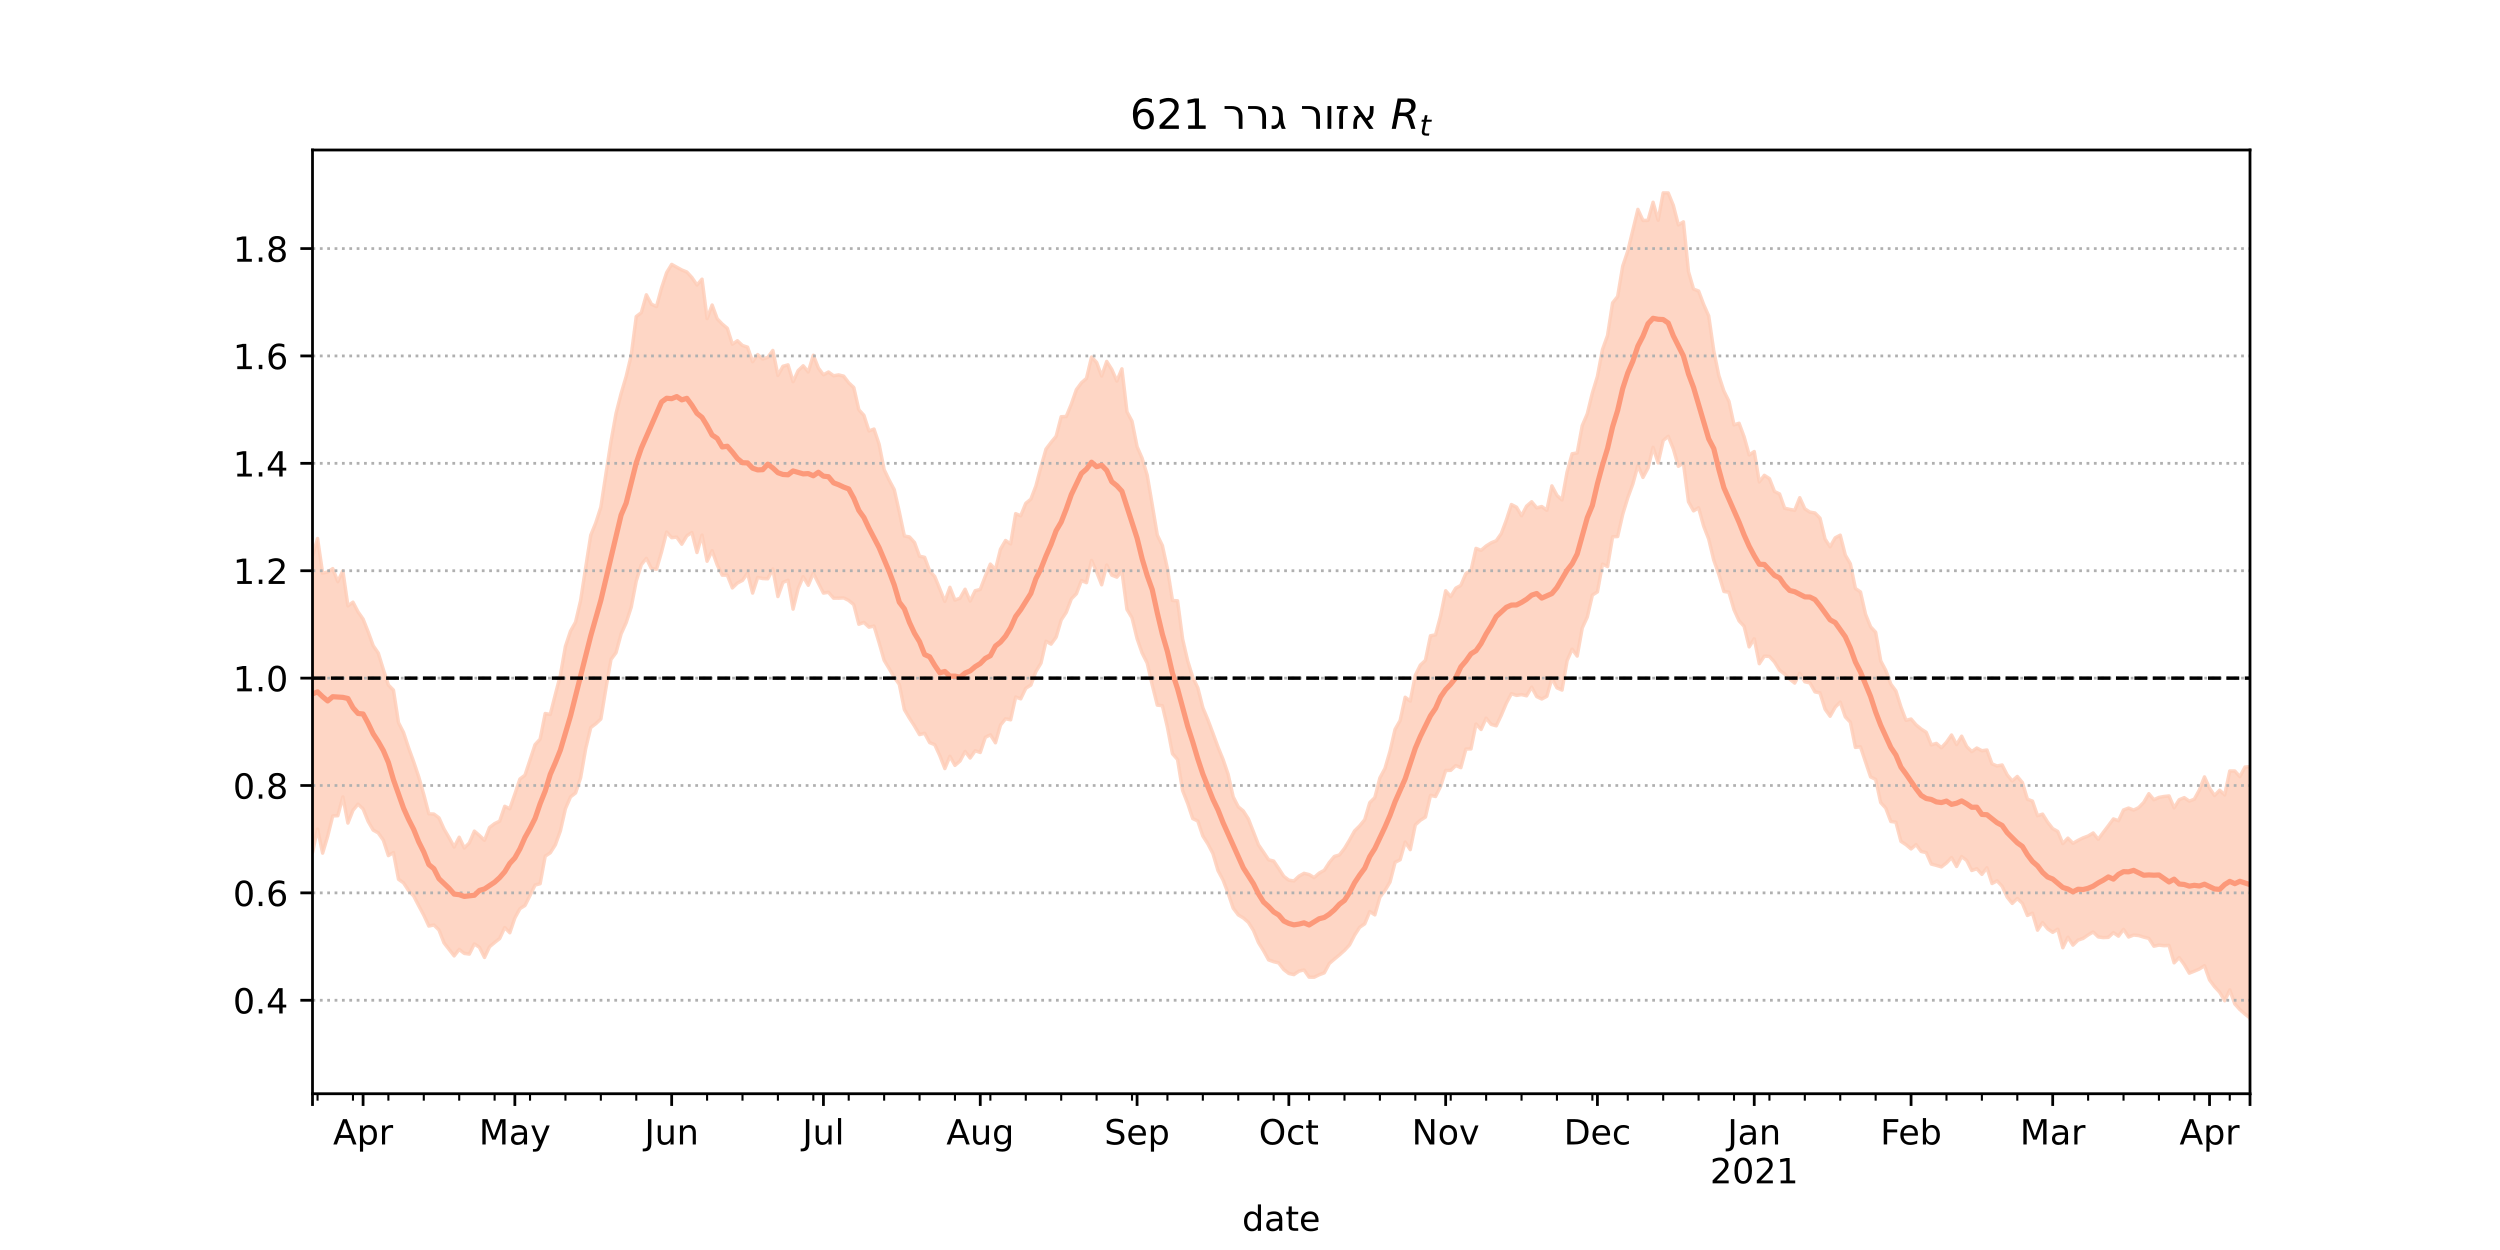 <?xml version="1.0" encoding="utf-8" standalone="no"?>
<!DOCTYPE svg PUBLIC "-//W3C//DTD SVG 1.1//EN"
  "http://www.w3.org/Graphics/SVG/1.1/DTD/svg11.dtd">
<!-- Created with matplotlib (https://matplotlib.org/) -->
<svg height="360pt" version="1.1" viewBox="0 0 720 360" width="720pt" xmlns="http://www.w3.org/2000/svg" xmlns:xlink="http://www.w3.org/1999/xlink">
 <defs>
  <style type="text/css">*{stroke-linecap:butt;stroke-linejoin:round;}</style>
 </defs>
 <g id="figure_1">
  <g id="patch_1">
   <path d="M 0 360 
L 720 360 
L 720 0 
L 0 0 
z
" style="fill:#ffffff;"/>
  </g>
  <g id="axes_1">
   <g id="patch_2">
    <path d="M 90 315 
L 648 315 
L 648 43.2 
L 90 43.2 
z
" style="fill:#ffffff;"/>
   </g>
   <g id="PolyCollection_1">
    <defs>
     <path d="M 90 -114.46 
L 90 -199.76 
L 91.457 -204.906 
L 92.914 -194.924 
L 94.371 -195.26 
L 95.828 -196.238 
L 97.285 -192.495 
L 98.742 -195.588 
L 100.198 -185.527 
L 101.655 -186.569 
L 103.112 -183.778 
L 104.569 -181.709 
L 106.026 -178.031 
L 107.483 -174.03 
L 108.94 -171.915 
L 110.397 -167.201 
L 111.854 -162.714 
L 113.311 -161.244 
L 114.768 -151.866 
L 116.225 -149.025 
L 117.681 -144.6 
L 119.138 -140.606 
L 120.595 -136.26 
L 122.052 -131.163 
L 123.509 -125.613 
L 124.966 -125.55 
L 126.423 -124.466 
L 127.88 -121.234 
L 129.337 -118.756 
L 130.794 -116.068 
L 132.251 -118.871 
L 133.708 -115.796 
L 135.164 -117.225 
L 136.621 -120.63 
L 138.078 -119.372 
L 139.535 -117.99 
L 140.992 -121.684 
L 142.449 -122.799 
L 143.906 -123.5 
L 145.363 -127.784 
L 146.82 -127.088 
L 148.277 -131.287 
L 149.734 -135.636 
L 151.191 -136.736 
L 152.648 -141.134 
L 154.104 -145.557 
L 155.561 -147.126 
L 157.018 -154.503 
L 158.475 -154.244 
L 159.932 -159.963 
L 161.389 -165.52 
L 162.846 -173.858 
L 164.303 -178.223 
L 165.76 -180.822 
L 167.217 -187.027 
L 168.674 -196.514 
L 170.131 -205.837 
L 171.587 -209.423 
L 173.044 -213.939 
L 174.501 -223.486 
L 175.958 -232.806 
L 177.415 -240.911 
L 178.872 -246.613 
L 180.329 -251.566 
L 181.786 -257.638 
L 183.243 -268.832 
L 184.7 -269.951 
L 186.157 -275.089 
L 187.614 -272.381 
L 189.07 -271.708 
L 190.527 -277.064 
L 191.984 -281.464 
L 193.441 -283.852 
L 194.898 -283.044 
L 196.355 -282.248 
L 197.812 -281.657 
L 199.269 -280.068 
L 200.726 -277.923 
L 202.183 -279.594 
L 203.64 -268.245 
L 205.097 -272.15 
L 206.554 -268.191 
L 208.01 -266.668 
L 209.467 -265.449 
L 210.924 -260.87 
L 212.381 -261.86 
L 213.838 -260.479 
L 215.295 -260.02 
L 216.752 -255.84 
L 218.209 -257.879 
L 219.666 -256.612 
L 221.123 -257.082 
L 222.58 -259.068 
L 224.037 -251.885 
L 225.493 -254.509 
L 226.95 -254.917 
L 228.407 -250.068 
L 229.864 -253.255 
L 231.321 -254.649 
L 232.778 -252.875 
L 234.235 -257.688 
L 235.692 -254.006 
L 237.149 -252.056 
L 238.606 -252.861 
L 240.063 -251.781 
L 241.52 -252.026 
L 242.977 -251.67 
L 244.433 -249.753 
L 245.89 -248.387 
L 247.347 -241.988 
L 248.804 -240.393 
L 250.261 -235.886 
L 251.718 -236.429 
L 253.175 -232.066 
L 254.632 -224.739 
L 256.089 -221.699 
L 257.546 -218.969 
L 259.003 -212.547 
L 260.46 -205.623 
L 261.916 -205.368 
L 263.373 -203.759 
L 264.83 -199.802 
L 266.287 -199.493 
L 267.744 -195.552 
L 269.201 -193.967 
L 270.658 -190.391 
L 272.115 -186.793 
L 273.572 -190.852 
L 275.029 -187.166 
L 276.486 -187.718 
L 277.943 -190.291 
L 279.399 -186.9 
L 280.856 -189.873 
L 282.313 -190.233 
L 283.77 -194.043 
L 285.227 -197.534 
L 286.684 -195.956 
L 288.141 -201.839 
L 289.598 -204.336 
L 291.055 -203.344 
L 292.512 -212.064 
L 293.969 -211.455 
L 295.426 -215.043 
L 296.883 -216.222 
L 298.339 -220.035 
L 299.796 -225.526 
L 301.253 -230.67 
L 302.71 -232.593 
L 304.167 -234.36 
L 305.624 -239.979 
L 307.081 -240.05 
L 308.538 -243.594 
L 309.995 -247.774 
L 311.452 -249.747 
L 312.909 -251.028 
L 314.366 -257.17 
L 315.822 -255.628 
L 317.279 -251.701 
L 318.736 -255.912 
L 320.193 -253.61 
L 321.65 -250.254 
L 323.107 -253.777 
L 324.564 -241.406 
L 326.021 -238.683 
L 327.478 -231.353 
L 328.935 -228.006 
L 330.392 -223.149 
L 331.849 -214.599 
L 333.305 -205.872 
L 334.762 -202.875 
L 336.219 -196.198 
L 337.676 -187.07 
L 339.133 -186.959 
L 340.59 -175.97 
L 342.047 -169.68 
L 343.504 -164.949 
L 344.961 -161.927 
L 346.418 -156.178 
L 347.875 -152.692 
L 349.332 -148.815 
L 350.789 -144.835 
L 352.245 -141.266 
L 353.702 -136.984 
L 355.159 -130.5 
L 356.616 -127.645 
L 358.073 -126.433 
L 359.53 -124.149 
L 360.987 -120.417 
L 362.444 -116.682 
L 363.901 -114.552 
L 365.358 -112.383 
L 366.815 -112.01 
L 368.272 -109.865 
L 369.728 -107.618 
L 371.185 -106.505 
L 372.642 -106.291 
L 374.099 -107.665 
L 375.556 -108.478 
L 377.013 -108.127 
L 378.47 -107.256 
L 379.927 -108.545 
L 381.384 -109.348 
L 382.841 -111.586 
L 384.298 -113.346 
L 385.755 -113.764 
L 387.211 -115.657 
L 388.668 -118.066 
L 390.125 -120.7 
L 391.582 -122.147 
L 393.039 -123.93 
L 394.496 -128.845 
L 395.953 -130.29 
L 397.41 -135.967 
L 398.867 -138.668 
L 400.324 -143.653 
L 401.781 -149.955 
L 403.238 -152.486 
L 404.695 -159.187 
L 406.151 -158.08 
L 407.608 -165.52 
L 409.065 -168.449 
L 410.522 -169.817 
L 411.979 -176.899 
L 413.436 -177.162 
L 414.893 -182.646 
L 416.35 -189.858 
L 417.807 -188.182 
L 419.264 -190.611 
L 420.721 -191.4 
L 422.178 -194.835 
L 423.634 -195.622 
L 425.091 -202.061 
L 426.548 -201.496 
L 428.005 -202.754 
L 429.462 -203.669 
L 430.919 -204.265 
L 432.376 -206.329 
L 433.833 -210.218 
L 435.29 -214.692 
L 436.747 -213.929 
L 438.204 -211.47 
L 439.661 -214.241 
L 441.117 -215.489 
L 442.574 -213.731 
L 444.031 -214.118 
L 445.488 -213.038 
L 446.945 -220.064 
L 448.402 -217.33 
L 449.859 -216.01 
L 451.316 -224.044 
L 452.773 -229.319 
L 454.23 -229.539 
L 455.687 -237.428 
L 457.144 -240.821 
L 458.601 -246.811 
L 460.057 -251.598 
L 461.514 -259.329 
L 462.971 -263.368 
L 464.428 -272.776 
L 465.885 -274.617 
L 467.342 -283.345 
L 468.799 -287.688 
L 470.256 -293.699 
L 471.713 -299.695 
L 473.17 -296.511 
L 474.627 -296.542 
L 476.084 -301.746 
L 477.54 -296.571 
L 478.997 -304.445 
L 480.454 -304.42 
L 481.911 -300.864 
L 483.368 -295.239 
L 484.825 -296.103 
L 486.282 -281.761 
L 487.739 -276.739 
L 489.196 -276.181 
L 490.653 -272.308 
L 492.11 -268.998 
L 493.567 -258.946 
L 495.023 -251.831 
L 496.48 -247.364 
L 497.937 -244.406 
L 499.394 -237.64 
L 500.851 -238.102 
L 502.308 -234.191 
L 503.765 -228.984 
L 505.222 -229.949 
L 506.679 -221.21 
L 508.136 -223.105 
L 509.593 -222.156 
L 511.05 -218.443 
L 512.507 -217.755 
L 513.963 -213.632 
L 515.42 -213.307 
L 516.877 -213.025 
L 518.334 -216.66 
L 519.791 -213.445 
L 521.248 -212.51 
L 522.705 -212.269 
L 524.162 -210.765 
L 525.619 -204.737 
L 527.076 -202.525 
L 528.533 -205.104 
L 529.99 -205.869 
L 531.446 -200.133 
L 532.903 -197.632 
L 534.36 -190.516 
L 535.817 -189.517 
L 537.274 -183.1 
L 538.731 -179.474 
L 540.188 -177.914 
L 541.645 -169.679 
L 543.102 -166.913 
L 544.559 -162.965 
L 546.016 -160.988 
L 547.473 -156.382 
L 548.93 -152.534 
L 550.386 -152.914 
L 551.843 -151.229 
L 553.3 -150.03 
L 554.757 -149.084 
L 556.214 -145.476 
L 557.671 -145.897 
L 559.128 -144.646 
L 560.585 -146.23 
L 562.042 -148.318 
L 563.499 -145.553 
L 564.956 -147.971 
L 566.413 -144.996 
L 567.869 -143.553 
L 569.326 -144.563 
L 570.783 -143.788 
L 572.24 -143.997 
L 573.697 -140.004 
L 575.154 -139.404 
L 576.611 -139.685 
L 578.068 -136.826 
L 579.525 -135.083 
L 580.982 -136.384 
L 582.439 -134.629 
L 583.896 -129.819 
L 585.352 -129.281 
L 586.809 -125.074 
L 588.266 -125.535 
L 589.723 -123.202 
L 591.18 -121.354 
L 592.637 -120.539 
L 594.094 -117.04 
L 595.551 -118.613 
L 597.008 -117.124 
L 598.465 -117.959 
L 599.922 -118.683 
L 601.379 -119.224 
L 602.836 -120.098 
L 604.292 -118.28 
L 605.749 -120.274 
L 607.206 -122.186 
L 608.663 -124.147 
L 610.12 -123.635 
L 611.577 -126.723 
L 613.034 -127.276 
L 614.491 -126.687 
L 615.948 -127.401 
L 617.405 -128.906 
L 618.862 -131.41 
L 620.319 -129.681 
L 621.775 -130.344 
L 623.232 -130.614 
L 624.689 -130.766 
L 626.146 -127.353 
L 627.603 -129.669 
L 629.06 -130.272 
L 630.517 -129.268 
L 631.974 -129.843 
L 633.431 -132.521 
L 634.888 -136.246 
L 636.345 -132.989 
L 637.802 -130.895 
L 639.258 -132.423 
L 640.715 -131.061 
L 642.172 -137.949 
L 643.629 -137.943 
L 645.086 -136.322 
L 646.543 -139.084 
L 648 -139.195 
L 649.457 -135.476 
L 650.914 -141.794 
L 652.371 -139.287 
L 653.828 -141.261 
L 655.285 -142.348 
L 656.742 -140.764 
L 658.198 -141.155 
L 658.198 -57.355 
L 658.198 -57.355 
L 656.742 -59.487 
L 655.285 -63.385 
L 653.828 -60.807 
L 652.371 -61.873 
L 650.914 -65.108 
L 649.457 -61.365 
L 648 -66.814 
L 646.543 -67.961 
L 645.086 -69.238 
L 643.629 -70.861 
L 642.172 -74.895 
L 640.715 -71.785 
L 639.258 -74.258 
L 637.802 -75.817 
L 636.345 -77.791 
L 634.888 -81.877 
L 633.431 -80.937 
L 631.974 -80.305 
L 630.517 -79.73 
L 629.06 -82.204 
L 627.603 -84.219 
L 626.146 -82.709 
L 624.689 -87.707 
L 623.232 -87.643 
L 621.775 -87.807 
L 620.319 -87.501 
L 618.862 -89.753 
L 617.405 -90.108 
L 615.948 -90.561 
L 614.491 -90.708 
L 613.034 -90.142 
L 611.577 -92.348 
L 610.12 -90.381 
L 608.663 -91.396 
L 607.206 -90.043 
L 605.749 -89.971 
L 604.292 -90.171 
L 602.836 -91.594 
L 601.379 -90.74 
L 599.922 -89.737 
L 598.465 -89.24 
L 597.008 -87.806 
L 595.551 -90.069 
L 594.094 -87.042 
L 592.637 -92.392 
L 591.18 -91.487 
L 589.723 -92.495 
L 588.266 -94.309 
L 586.809 -92.111 
L 585.352 -97.008 
L 583.896 -96.344 
L 582.439 -99.852 
L 580.982 -101.238 
L 579.525 -99.816 
L 578.068 -101.635 
L 576.611 -104.753 
L 575.154 -106.31 
L 573.697 -105.553 
L 572.24 -110.084 
L 570.783 -108.188 
L 569.326 -109.806 
L 567.869 -109.3 
L 566.413 -112.177 
L 564.956 -113.303 
L 563.499 -110.456 
L 562.042 -113.011 
L 560.585 -111.469 
L 559.128 -110.339 
L 557.671 -110.765 
L 556.214 -111.154 
L 554.757 -114.46 
L 553.3 -114.771 
L 551.843 -116.738 
L 550.386 -115.512 
L 548.93 -116.741 
L 547.473 -117.695 
L 546.016 -123.219 
L 544.559 -123.411 
L 543.102 -127.263 
L 541.645 -128.86 
L 540.188 -135.535 
L 538.731 -136.259 
L 537.274 -140.564 
L 535.817 -144.916 
L 534.36 -144.751 
L 532.903 -152.009 
L 531.446 -153.544 
L 529.99 -157.798 
L 528.533 -156.323 
L 527.076 -153.723 
L 525.619 -155.769 
L 524.162 -160.439 
L 522.705 -160.746 
L 521.248 -163.333 
L 519.791 -163.651 
L 518.334 -166.102 
L 516.877 -163.271 
L 515.42 -164.434 
L 513.963 -165.896 
L 512.507 -166.995 
L 511.05 -169.352 
L 509.593 -170.947 
L 508.136 -171.042 
L 506.679 -168.863 
L 505.222 -176.024 
L 503.765 -173.704 
L 502.308 -179.62 
L 500.851 -181.202 
L 499.394 -184.397 
L 497.937 -189.434 
L 496.48 -189.663 
L 495.023 -194.618 
L 493.567 -198.666 
L 492.11 -204.746 
L 490.653 -208.482 
L 489.196 -213.752 
L 487.739 -212.871 
L 486.282 -215.494 
L 484.825 -226.649 
L 483.368 -225.709 
L 481.911 -230.761 
L 480.454 -234.341 
L 478.997 -233.128 
L 477.54 -226.681 
L 476.084 -231.157 
L 474.627 -225.221 
L 473.17 -222.505 
L 471.713 -225.96 
L 470.256 -220.624 
L 468.799 -216.654 
L 467.342 -211.873 
L 465.885 -205.486 
L 464.428 -205.402 
L 462.971 -196.84 
L 461.514 -197.533 
L 460.057 -189.538 
L 458.601 -188.621 
L 457.144 -182.313 
L 455.687 -179.152 
L 454.23 -171.049 
L 452.773 -173.035 
L 451.316 -169.709 
L 449.859 -161.262 
L 448.402 -161.897 
L 446.945 -164.619 
L 445.488 -159.474 
L 444.031 -158.689 
L 442.574 -159.379 
L 441.117 -162.097 
L 439.661 -159.609 
L 438.204 -159.956 
L 436.747 -159.722 
L 435.29 -160.236 
L 433.833 -157.491 
L 432.376 -154.03 
L 430.919 -150.966 
L 429.462 -151.374 
L 428.005 -153.169 
L 426.548 -149.918 
L 425.091 -151.484 
L 423.634 -144.318 
L 422.178 -144.278 
L 420.721 -138.919 
L 419.264 -139.528 
L 417.807 -138.138 
L 416.35 -138.1 
L 414.893 -133.548 
L 413.436 -130.614 
L 411.979 -130.926 
L 410.522 -124.682 
L 409.065 -123.775 
L 407.608 -122.44 
L 406.151 -115.305 
L 404.695 -117.481 
L 403.238 -112.399 
L 401.781 -111.648 
L 400.324 -105.973 
L 398.867 -103.532 
L 397.41 -101.626 
L 395.953 -96.52 
L 394.496 -97.482 
L 393.039 -93.933 
L 391.582 -92.943 
L 390.125 -90.683 
L 388.668 -87.869 
L 387.211 -86.286 
L 385.755 -84.981 
L 384.298 -83.78 
L 382.841 -82.514 
L 381.384 -79.817 
L 379.927 -79.263 
L 378.47 -78.559 
L 377.013 -78.583 
L 375.556 -80.655 
L 374.099 -80.314 
L 372.642 -79.31 
L 371.185 -79.64 
L 369.728 -80.774 
L 368.272 -82.676 
L 366.815 -83.033 
L 365.358 -83.544 
L 363.901 -86.182 
L 362.444 -88.535 
L 360.987 -92.056 
L 359.53 -94.364 
L 358.073 -95.635 
L 356.616 -96.522 
L 355.159 -98.46 
L 353.702 -102.748 
L 352.245 -106.534 
L 350.789 -109.267 
L 349.332 -114.153 
L 347.875 -116.956 
L 346.418 -119.235 
L 344.961 -123.555 
L 343.504 -124.259 
L 342.047 -128.626 
L 340.59 -132.326 
L 339.133 -141.268 
L 337.676 -142.927 
L 336.219 -150.534 
L 334.762 -156.756 
L 333.305 -156.926 
L 331.849 -162.73 
L 330.392 -169.035 
L 328.935 -171.916 
L 327.478 -176.092 
L 326.021 -182.067 
L 324.564 -184.504 
L 323.107 -195.497 
L 321.65 -193.785 
L 320.193 -194.364 
L 318.736 -197.264 
L 317.279 -191.58 
L 315.822 -195.289 
L 314.366 -198.596 
L 312.909 -192.197 
L 311.452 -192.783 
L 309.995 -188.991 
L 308.538 -187.518 
L 307.081 -183.644 
L 305.624 -181.458 
L 304.167 -176.513 
L 302.71 -174.497 
L 301.253 -175.313 
L 299.796 -168.994 
L 298.339 -166.615 
L 296.883 -162.699 
L 295.426 -161.772 
L 293.969 -158.74 
L 292.512 -159.243 
L 291.055 -152.695 
L 289.598 -152.998 
L 288.141 -151.173 
L 286.684 -146.082 
L 285.227 -148.379 
L 283.77 -147.654 
L 282.313 -143.29 
L 280.856 -143.783 
L 279.399 -141.695 
L 277.943 -143.562 
L 276.486 -140.828 
L 275.029 -139.57 
L 273.572 -142.185 
L 272.115 -138.66 
L 270.658 -142.391 
L 269.201 -145.542 
L 267.744 -146.118 
L 266.287 -148.809 
L 264.83 -148.434 
L 263.373 -150.922 
L 261.916 -153.173 
L 260.46 -155.637 
L 259.003 -162.894 
L 257.546 -164.959 
L 256.089 -167.418 
L 254.632 -169.831 
L 253.175 -174.928 
L 251.718 -179.693 
L 250.261 -179.382 
L 248.804 -180.743 
L 247.347 -180.218 
L 245.89 -185.858 
L 244.433 -187.078 
L 242.977 -187.805 
L 241.52 -187.726 
L 240.063 -187.735 
L 238.606 -189.413 
L 237.149 -189.195 
L 235.692 -192.059 
L 234.235 -194.951 
L 232.778 -191.44 
L 231.321 -193.92 
L 229.864 -190.484 
L 228.407 -184.575 
L 226.95 -192.877 
L 225.493 -192.284 
L 224.037 -188.195 
L 222.58 -196.132 
L 221.123 -193.316 
L 219.666 -193.387 
L 218.209 -193.693 
L 216.752 -189.198 
L 215.295 -194.943 
L 213.838 -192.847 
L 212.381 -192.087 
L 210.924 -190.681 
L 209.467 -194.37 
L 208.01 -194.361 
L 206.554 -197.317 
L 205.097 -201.397 
L 203.64 -198.371 
L 202.183 -205.877 
L 200.726 -200.878 
L 199.269 -206.642 
L 197.812 -205.701 
L 196.355 -203.27 
L 194.898 -205.297 
L 193.441 -205.16 
L 191.984 -206.757 
L 190.527 -201.055 
L 189.07 -196.047 
L 187.614 -196.261 
L 186.157 -199.192 
L 184.7 -197.372 
L 183.243 -192.702 
L 181.786 -185.123 
L 180.329 -180.654 
L 178.872 -177.43 
L 177.415 -172.033 
L 175.958 -170.068 
L 174.501 -161.747 
L 173.044 -152.924 
L 171.587 -151.563 
L 170.131 -150.467 
L 168.674 -144.382 
L 167.217 -136.023 
L 165.76 -131.626 
L 164.303 -130.502 
L 162.846 -127.107 
L 161.389 -120.71 
L 159.932 -116.676 
L 158.475 -114.395 
L 157.018 -113.427 
L 155.561 -105.491 
L 154.104 -105.107 
L 152.648 -102.113 
L 151.191 -99.219 
L 149.734 -98.304 
L 148.277 -95.64 
L 146.82 -91.37 
L 145.363 -92.868 
L 143.906 -89.706 
L 142.449 -88.554 
L 140.992 -87.34 
L 139.535 -84.253 
L 138.078 -87.173 
L 136.621 -88.146 
L 135.164 -85.218 
L 133.708 -85.421 
L 132.251 -86.562 
L 130.794 -84.702 
L 129.337 -86.578 
L 127.88 -88.437 
L 126.423 -92.172 
L 124.966 -93.602 
L 123.509 -93.299 
L 122.052 -96.435 
L 120.595 -99.147 
L 119.138 -101.963 
L 117.681 -103.502 
L 116.225 -105.732 
L 114.768 -106.774 
L 113.311 -114.467 
L 111.854 -113.586 
L 110.397 -118.035 
L 108.94 -120.125 
L 107.483 -120.93 
L 106.026 -123.443 
L 104.569 -127.035 
L 103.112 -128.401 
L 101.655 -126.632 
L 100.198 -122.961 
L 98.742 -130.51 
L 97.285 -125.074 
L 95.828 -125.022 
L 94.371 -119.166 
L 92.914 -114.295 
L 91.457 -121.225 
L 90 -114.46 
z
" id="m77fa58b9bb" style="stroke:#fdcbb6;stroke-opacity:0.8;"/>
    </defs>
    <g clip-path="url(#p2b2f4fa2d3)">
     <use style="fill:#fdcbb6;fill-opacity:0.8;stroke:#fdcbb6;stroke-opacity:0.8;" x="0" xlink:href="#m77fa58b9bb" y="360"/>
    </g>
   </g>
   <g id="matplotlib.axis_1">
    <g id="xtick_1">
     <g id="line2d_1">
      <defs>
       <path d="M 0 0 
L 0 3.5 
" id="m07db9e398e" style="stroke:#000000;stroke-width:0.8;"/>
      </defs>
      <g>
       <use style="stroke:#000000;stroke-width:0.8;" x="90" xlink:href="#m07db9e398e" y="315"/>
      </g>
     </g>
    </g>
    <g id="xtick_2">
     <g id="line2d_2">
      <g>
       <use style="stroke:#000000;stroke-width:0.8;" x="104.569" xlink:href="#m07db9e398e" y="315"/>
      </g>
     </g>
     <g id="text_1">
      <!-- Apr -->
      <g transform="translate(95.919 329.598)scale(0.1 -0.1)">
       <defs>
        <path d="M 34.188 63.188 
L 20.797 26.906 
L 47.609 26.906 
z
M 28.609 72.906 
L 39.797 72.906 
L 67.578 0 
L 57.328 0 
L 50.688 18.703 
L 17.828 18.703 
L 11.188 0 
L 0.781 0 
z
" id="DejaVuSans-65"/>
        <path d="M 18.109 8.203 
L 18.109 -20.797 
L 9.078 -20.797 
L 9.078 54.688 
L 18.109 54.688 
L 18.109 46.391 
Q 20.953 51.266 25.266 53.625 
Q 29.594 56 35.594 56 
Q 45.562 56 51.781 48.094 
Q 58.016 40.188 58.016 27.297 
Q 58.016 14.406 51.781 6.484 
Q 45.562 -1.422 35.594 -1.422 
Q 29.594 -1.422 25.266 0.953 
Q 20.953 3.328 18.109 8.203 
z
M 48.688 27.297 
Q 48.688 37.203 44.609 42.844 
Q 40.531 48.484 33.406 48.484 
Q 26.266 48.484 22.188 42.844 
Q 18.109 37.203 18.109 27.297 
Q 18.109 17.391 22.188 11.75 
Q 26.266 6.109 33.406 6.109 
Q 40.531 6.109 44.609 11.75 
Q 48.688 17.391 48.688 27.297 
z
" id="DejaVuSans-112"/>
        <path d="M 41.109 46.297 
Q 39.594 47.172 37.812 47.578 
Q 36.031 48 33.891 48 
Q 26.266 48 22.188 43.047 
Q 18.109 38.094 18.109 28.812 
L 18.109 0 
L 9.078 0 
L 9.078 54.688 
L 18.109 54.688 
L 18.109 46.188 
Q 20.953 51.172 25.484 53.578 
Q 30.031 56 36.531 56 
Q 37.453 56 38.578 55.875 
Q 39.703 55.766 41.062 55.516 
z
" id="DejaVuSans-114"/>
       </defs>
       <use xlink:href="#DejaVuSans-65"/>
       <use x="68.408" xlink:href="#DejaVuSans-112"/>
       <use x="131.885" xlink:href="#DejaVuSans-114"/>
      </g>
     </g>
    </g>
    <g id="xtick_3">
     <g id="line2d_3">
      <g>
       <use style="stroke:#000000;stroke-width:0.8;" x="148.277" xlink:href="#m07db9e398e" y="315"/>
      </g>
     </g>
     <g id="text_2">
      <!-- May -->
      <g transform="translate(137.939 329.598)scale(0.1 -0.1)">
       <defs>
        <path d="M 9.812 72.906 
L 24.516 72.906 
L 43.109 23.297 
L 61.812 72.906 
L 76.516 72.906 
L 76.516 0 
L 66.891 0 
L 66.891 64.016 
L 48.094 14.016 
L 38.188 14.016 
L 19.391 64.016 
L 19.391 0 
L 9.812 0 
z
" id="DejaVuSans-77"/>
        <path d="M 34.281 27.484 
Q 23.391 27.484 19.188 25 
Q 14.984 22.516 14.984 16.5 
Q 14.984 11.719 18.141 8.906 
Q 21.297 6.109 26.703 6.109 
Q 34.188 6.109 38.703 11.406 
Q 43.219 16.703 43.219 25.484 
L 43.219 27.484 
z
M 52.203 31.203 
L 52.203 0 
L 43.219 0 
L 43.219 8.297 
Q 40.141 3.328 35.547 0.953 
Q 30.953 -1.422 24.312 -1.422 
Q 15.922 -1.422 10.953 3.297 
Q 6 8.016 6 15.922 
Q 6 25.141 12.172 29.828 
Q 18.359 34.516 30.609 34.516 
L 43.219 34.516 
L 43.219 35.406 
Q 43.219 41.609 39.141 45 
Q 35.062 48.391 27.688 48.391 
Q 23 48.391 18.547 47.266 
Q 14.109 46.141 10.016 43.891 
L 10.016 52.203 
Q 14.938 54.109 19.578 55.047 
Q 24.219 56 28.609 56 
Q 40.484 56 46.344 49.844 
Q 52.203 43.703 52.203 31.203 
z
" id="DejaVuSans-97"/>
        <path d="M 32.172 -5.078 
Q 28.375 -14.844 24.75 -17.812 
Q 21.141 -20.797 15.094 -20.797 
L 7.906 -20.797 
L 7.906 -13.281 
L 13.188 -13.281 
Q 16.891 -13.281 18.938 -11.516 
Q 21 -9.766 23.484 -3.219 
L 25.094 0.875 
L 2.984 54.688 
L 12.5 54.688 
L 29.594 11.922 
L 46.688 54.688 
L 56.203 54.688 
z
" id="DejaVuSans-121"/>
       </defs>
       <use xlink:href="#DejaVuSans-77"/>
       <use x="86.279" xlink:href="#DejaVuSans-97"/>
       <use x="147.559" xlink:href="#DejaVuSans-121"/>
      </g>
     </g>
    </g>
    <g id="xtick_4">
     <g id="line2d_4">
      <g>
       <use style="stroke:#000000;stroke-width:0.8;" x="193.441" xlink:href="#m07db9e398e" y="315"/>
      </g>
     </g>
     <g id="text_3">
      <!-- Jun -->
      <g transform="translate(185.629 329.598)scale(0.1 -0.1)">
       <defs>
        <path d="M 9.812 72.906 
L 19.672 72.906 
L 19.672 5.078 
Q 19.672 -8.109 14.672 -14.062 
Q 9.672 -20.016 -1.422 -20.016 
L -5.172 -20.016 
L -5.172 -11.719 
L -2.094 -11.719 
Q 4.438 -11.719 7.125 -8.047 
Q 9.812 -4.391 9.812 5.078 
z
" id="DejaVuSans-74"/>
        <path d="M 8.5 21.578 
L 8.5 54.688 
L 17.484 54.688 
L 17.484 21.922 
Q 17.484 14.156 20.5 10.266 
Q 23.531 6.391 29.594 6.391 
Q 36.859 6.391 41.078 11.031 
Q 45.312 15.672 45.312 23.688 
L 45.312 54.688 
L 54.297 54.688 
L 54.297 0 
L 45.312 0 
L 45.312 8.406 
Q 42.047 3.422 37.719 1 
Q 33.406 -1.422 27.688 -1.422 
Q 18.266 -1.422 13.375 4.438 
Q 8.5 10.297 8.5 21.578 
z
M 31.109 56 
z
" id="DejaVuSans-117"/>
        <path d="M 54.891 33.016 
L 54.891 0 
L 45.906 0 
L 45.906 32.719 
Q 45.906 40.484 42.875 44.328 
Q 39.844 48.188 33.797 48.188 
Q 26.516 48.188 22.312 43.547 
Q 18.109 38.922 18.109 30.906 
L 18.109 0 
L 9.078 0 
L 9.078 54.688 
L 18.109 54.688 
L 18.109 46.188 
Q 21.344 51.125 25.703 53.562 
Q 30.078 56 35.797 56 
Q 45.219 56 50.047 50.172 
Q 54.891 44.344 54.891 33.016 
z
" id="DejaVuSans-110"/>
       </defs>
       <use xlink:href="#DejaVuSans-74"/>
       <use x="29.492" xlink:href="#DejaVuSans-117"/>
       <use x="92.871" xlink:href="#DejaVuSans-110"/>
      </g>
     </g>
    </g>
    <g id="xtick_5">
     <g id="line2d_5">
      <g>
       <use style="stroke:#000000;stroke-width:0.8;" x="237.149" xlink:href="#m07db9e398e" y="315"/>
      </g>
     </g>
     <g id="text_4">
      <!-- Jul -->
      <g transform="translate(231.116 329.598)scale(0.1 -0.1)">
       <defs>
        <path d="M 9.422 75.984 
L 18.406 75.984 
L 18.406 0 
L 9.422 0 
z
" id="DejaVuSans-108"/>
       </defs>
       <use xlink:href="#DejaVuSans-74"/>
       <use x="29.492" xlink:href="#DejaVuSans-117"/>
       <use x="92.871" xlink:href="#DejaVuSans-108"/>
      </g>
     </g>
    </g>
    <g id="xtick_6">
     <g id="line2d_6">
      <g>
       <use style="stroke:#000000;stroke-width:0.8;" x="282.313" xlink:href="#m07db9e398e" y="315"/>
      </g>
     </g>
     <g id="text_5">
      <!-- Aug -->
      <g transform="translate(272.55 329.598)scale(0.1 -0.1)">
       <defs>
        <path d="M 45.406 27.984 
Q 45.406 37.75 41.375 43.109 
Q 37.359 48.484 30.078 48.484 
Q 22.859 48.484 18.828 43.109 
Q 14.797 37.75 14.797 27.984 
Q 14.797 18.266 18.828 12.891 
Q 22.859 7.516 30.078 7.516 
Q 37.359 7.516 41.375 12.891 
Q 45.406 18.266 45.406 27.984 
z
M 54.391 6.781 
Q 54.391 -7.172 48.188 -13.984 
Q 42 -20.797 29.203 -20.797 
Q 24.469 -20.797 20.266 -20.094 
Q 16.062 -19.391 12.109 -17.922 
L 12.109 -9.188 
Q 16.062 -11.328 19.922 -12.344 
Q 23.781 -13.375 27.781 -13.375 
Q 36.625 -13.375 41.016 -8.766 
Q 45.406 -4.156 45.406 5.172 
L 45.406 9.625 
Q 42.625 4.781 38.281 2.391 
Q 33.938 0 27.875 0 
Q 17.828 0 11.672 7.656 
Q 5.516 15.328 5.516 27.984 
Q 5.516 40.672 11.672 48.328 
Q 17.828 56 27.875 56 
Q 33.938 56 38.281 53.609 
Q 42.625 51.219 45.406 46.391 
L 45.406 54.688 
L 54.391 54.688 
z
" id="DejaVuSans-103"/>
       </defs>
       <use xlink:href="#DejaVuSans-65"/>
       <use x="68.408" xlink:href="#DejaVuSans-117"/>
       <use x="131.787" xlink:href="#DejaVuSans-103"/>
      </g>
     </g>
    </g>
    <g id="xtick_7">
     <g id="line2d_7">
      <g>
       <use style="stroke:#000000;stroke-width:0.8;" x="327.478" xlink:href="#m07db9e398e" y="315"/>
      </g>
     </g>
     <g id="text_6">
      <!-- Sep -->
      <g transform="translate(318.053 329.598)scale(0.1 -0.1)">
       <defs>
        <path d="M 53.516 70.516 
L 53.516 60.891 
Q 47.906 63.578 42.922 64.891 
Q 37.938 66.219 33.297 66.219 
Q 25.25 66.219 20.875 63.094 
Q 16.5 59.969 16.5 54.203 
Q 16.5 49.359 19.406 46.891 
Q 22.312 44.438 30.422 42.922 
L 36.375 41.703 
Q 47.406 39.594 52.656 34.297 
Q 57.906 29 57.906 20.125 
Q 57.906 9.516 50.797 4.047 
Q 43.703 -1.422 29.984 -1.422 
Q 24.812 -1.422 18.969 -0.25 
Q 13.141 0.922 6.891 3.219 
L 6.891 13.375 
Q 12.891 10.016 18.656 8.297 
Q 24.422 6.594 29.984 6.594 
Q 38.422 6.594 43.016 9.906 
Q 47.609 13.234 47.609 19.391 
Q 47.609 24.75 44.312 27.781 
Q 41.016 30.812 33.5 32.328 
L 27.484 33.5 
Q 16.453 35.688 11.516 40.375 
Q 6.594 45.062 6.594 53.422 
Q 6.594 63.094 13.406 68.656 
Q 20.219 74.219 32.172 74.219 
Q 37.312 74.219 42.625 73.281 
Q 47.953 72.359 53.516 70.516 
z
" id="DejaVuSans-83"/>
        <path d="M 56.203 29.594 
L 56.203 25.203 
L 14.891 25.203 
Q 15.484 15.922 20.484 11.062 
Q 25.484 6.203 34.422 6.203 
Q 39.594 6.203 44.453 7.469 
Q 49.312 8.734 54.109 11.281 
L 54.109 2.781 
Q 49.266 0.734 44.188 -0.344 
Q 39.109 -1.422 33.891 -1.422 
Q 20.797 -1.422 13.156 6.188 
Q 5.516 13.812 5.516 26.812 
Q 5.516 40.234 12.766 48.109 
Q 20.016 56 32.328 56 
Q 43.359 56 49.781 48.891 
Q 56.203 41.797 56.203 29.594 
z
M 47.219 32.234 
Q 47.125 39.594 43.094 43.984 
Q 39.062 48.391 32.422 48.391 
Q 24.906 48.391 20.391 44.141 
Q 15.875 39.891 15.188 32.172 
z
" id="DejaVuSans-101"/>
       </defs>
       <use xlink:href="#DejaVuSans-83"/>
       <use x="63.477" xlink:href="#DejaVuSans-101"/>
       <use x="125" xlink:href="#DejaVuSans-112"/>
      </g>
     </g>
    </g>
    <g id="xtick_8">
     <g id="line2d_8">
      <g>
       <use style="stroke:#000000;stroke-width:0.8;" x="371.185" xlink:href="#m07db9e398e" y="315"/>
      </g>
     </g>
     <g id="text_7">
      <!-- Oct -->
      <g transform="translate(362.54 329.598)scale(0.1 -0.1)">
       <defs>
        <path d="M 39.406 66.219 
Q 28.656 66.219 22.328 58.203 
Q 16.016 50.203 16.016 36.375 
Q 16.016 22.609 22.328 14.594 
Q 28.656 6.594 39.406 6.594 
Q 50.141 6.594 56.422 14.594 
Q 62.703 22.609 62.703 36.375 
Q 62.703 50.203 56.422 58.203 
Q 50.141 66.219 39.406 66.219 
z
M 39.406 74.219 
Q 54.734 74.219 63.906 63.938 
Q 73.094 53.656 73.094 36.375 
Q 73.094 19.141 63.906 8.859 
Q 54.734 -1.422 39.406 -1.422 
Q 24.031 -1.422 14.812 8.828 
Q 5.609 19.094 5.609 36.375 
Q 5.609 53.656 14.812 63.938 
Q 24.031 74.219 39.406 74.219 
z
" id="DejaVuSans-79"/>
        <path d="M 48.781 52.594 
L 48.781 44.188 
Q 44.969 46.297 41.141 47.344 
Q 37.312 48.391 33.406 48.391 
Q 24.656 48.391 19.812 42.844 
Q 14.984 37.312 14.984 27.297 
Q 14.984 17.281 19.812 11.734 
Q 24.656 6.203 33.406 6.203 
Q 37.312 6.203 41.141 7.25 
Q 44.969 8.297 48.781 10.406 
L 48.781 2.094 
Q 45.016 0.344 40.984 -0.531 
Q 36.969 -1.422 32.422 -1.422 
Q 20.062 -1.422 12.781 6.344 
Q 5.516 14.109 5.516 27.297 
Q 5.516 40.672 12.859 48.328 
Q 20.219 56 33.016 56 
Q 37.156 56 41.109 55.141 
Q 45.062 54.297 48.781 52.594 
z
" id="DejaVuSans-99"/>
        <path d="M 18.312 70.219 
L 18.312 54.688 
L 36.812 54.688 
L 36.812 47.703 
L 18.312 47.703 
L 18.312 18.016 
Q 18.312 11.328 20.141 9.422 
Q 21.969 7.516 27.594 7.516 
L 36.812 7.516 
L 36.812 0 
L 27.594 0 
Q 17.188 0 13.234 3.875 
Q 9.281 7.766 9.281 18.016 
L 9.281 47.703 
L 2.688 47.703 
L 2.688 54.688 
L 9.281 54.688 
L 9.281 70.219 
z
" id="DejaVuSans-116"/>
       </defs>
       <use xlink:href="#DejaVuSans-79"/>
       <use x="78.711" xlink:href="#DejaVuSans-99"/>
       <use x="133.691" xlink:href="#DejaVuSans-116"/>
      </g>
     </g>
    </g>
    <g id="xtick_9">
     <g id="line2d_9">
      <g>
       <use style="stroke:#000000;stroke-width:0.8;" x="416.35" xlink:href="#m07db9e398e" y="315"/>
      </g>
     </g>
     <g id="text_8">
      <!-- Nov -->
      <g transform="translate(406.59 329.598)scale(0.1 -0.1)">
       <defs>
        <path d="M 9.812 72.906 
L 23.094 72.906 
L 55.422 11.922 
L 55.422 72.906 
L 64.984 72.906 
L 64.984 0 
L 51.703 0 
L 19.391 60.984 
L 19.391 0 
L 9.812 0 
z
" id="DejaVuSans-78"/>
        <path d="M 30.609 48.391 
Q 23.391 48.391 19.188 42.75 
Q 14.984 37.109 14.984 27.297 
Q 14.984 17.484 19.156 11.844 
Q 23.344 6.203 30.609 6.203 
Q 37.797 6.203 41.984 11.859 
Q 46.188 17.531 46.188 27.297 
Q 46.188 37.016 41.984 42.703 
Q 37.797 48.391 30.609 48.391 
z
M 30.609 56 
Q 42.328 56 49.016 48.375 
Q 55.719 40.766 55.719 27.297 
Q 55.719 13.875 49.016 6.219 
Q 42.328 -1.422 30.609 -1.422 
Q 18.844 -1.422 12.172 6.219 
Q 5.516 13.875 5.516 27.297 
Q 5.516 40.766 12.172 48.375 
Q 18.844 56 30.609 56 
z
" id="DejaVuSans-111"/>
        <path d="M 2.984 54.688 
L 12.5 54.688 
L 29.594 8.797 
L 46.688 54.688 
L 56.203 54.688 
L 35.688 0 
L 23.484 0 
z
" id="DejaVuSans-118"/>
       </defs>
       <use xlink:href="#DejaVuSans-78"/>
       <use x="74.805" xlink:href="#DejaVuSans-111"/>
       <use x="135.986" xlink:href="#DejaVuSans-118"/>
      </g>
     </g>
    </g>
    <g id="xtick_10">
     <g id="line2d_10">
      <g>
       <use style="stroke:#000000;stroke-width:0.8;" x="460.057" xlink:href="#m07db9e398e" y="315"/>
      </g>
     </g>
     <g id="text_9">
      <!-- Dec -->
      <g transform="translate(450.382 329.598)scale(0.1 -0.1)">
       <defs>
        <path d="M 19.672 64.797 
L 19.672 8.109 
L 31.594 8.109 
Q 46.688 8.109 53.688 14.938 
Q 60.688 21.781 60.688 36.531 
Q 60.688 51.172 53.688 57.984 
Q 46.688 64.797 31.594 64.797 
z
M 9.812 72.906 
L 30.078 72.906 
Q 51.266 72.906 61.172 64.094 
Q 71.094 55.281 71.094 36.531 
Q 71.094 17.672 61.125 8.828 
Q 51.172 0 30.078 0 
L 9.812 0 
z
" id="DejaVuSans-68"/>
       </defs>
       <use xlink:href="#DejaVuSans-68"/>
       <use x="77.002" xlink:href="#DejaVuSans-101"/>
       <use x="138.525" xlink:href="#DejaVuSans-99"/>
      </g>
     </g>
    </g>
    <g id="xtick_11">
     <g id="line2d_11">
      <g>
       <use style="stroke:#000000;stroke-width:0.8;" x="505.222" xlink:href="#m07db9e398e" y="315"/>
      </g>
     </g>
     <g id="text_10">
      <!-- Jan -->
      <g transform="translate(497.514 329.598)scale(0.1 -0.1)">
       <use xlink:href="#DejaVuSans-74"/>
       <use x="29.492" xlink:href="#DejaVuSans-97"/>
       <use x="90.771" xlink:href="#DejaVuSans-110"/>
      </g>
      <!-- 2021 -->
      <g transform="translate(492.497 340.796)scale(0.1 -0.1)">
       <defs>
        <path d="M 19.188 8.297 
L 53.609 8.297 
L 53.609 0 
L 7.328 0 
L 7.328 8.297 
Q 12.938 14.109 22.625 23.891 
Q 32.328 33.688 34.812 36.531 
Q 39.547 41.844 41.422 45.531 
Q 43.312 49.219 43.312 52.781 
Q 43.312 58.594 39.234 62.25 
Q 35.156 65.922 28.609 65.922 
Q 23.969 65.922 18.812 64.312 
Q 13.672 62.703 7.812 59.422 
L 7.812 69.391 
Q 13.766 71.781 18.938 73 
Q 24.125 74.219 28.422 74.219 
Q 39.75 74.219 46.484 68.547 
Q 53.219 62.891 53.219 53.422 
Q 53.219 48.922 51.531 44.891 
Q 49.859 40.875 45.406 35.406 
Q 44.188 33.984 37.641 27.219 
Q 31.109 20.453 19.188 8.297 
z
" id="DejaVuSans-50"/>
        <path d="M 31.781 66.406 
Q 24.172 66.406 20.328 58.906 
Q 16.5 51.422 16.5 36.375 
Q 16.5 21.391 20.328 13.891 
Q 24.172 6.391 31.781 6.391 
Q 39.453 6.391 43.281 13.891 
Q 47.125 21.391 47.125 36.375 
Q 47.125 51.422 43.281 58.906 
Q 39.453 66.406 31.781 66.406 
z
M 31.781 74.219 
Q 44.047 74.219 50.516 64.516 
Q 56.984 54.828 56.984 36.375 
Q 56.984 17.969 50.516 8.266 
Q 44.047 -1.422 31.781 -1.422 
Q 19.531 -1.422 13.062 8.266 
Q 6.594 17.969 6.594 36.375 
Q 6.594 54.828 13.062 64.516 
Q 19.531 74.219 31.781 74.219 
z
" id="DejaVuSans-48"/>
        <path d="M 12.406 8.297 
L 28.516 8.297 
L 28.516 63.922 
L 10.984 60.406 
L 10.984 69.391 
L 28.422 72.906 
L 38.281 72.906 
L 38.281 8.297 
L 54.391 8.297 
L 54.391 0 
L 12.406 0 
z
" id="DejaVuSans-49"/>
       </defs>
       <use xlink:href="#DejaVuSans-50"/>
       <use x="63.623" xlink:href="#DejaVuSans-48"/>
       <use x="127.246" xlink:href="#DejaVuSans-50"/>
       <use x="190.869" xlink:href="#DejaVuSans-49"/>
      </g>
     </g>
    </g>
    <g id="xtick_12">
     <g id="line2d_12">
      <g>
       <use style="stroke:#000000;stroke-width:0.8;" x="550.386" xlink:href="#m07db9e398e" y="315"/>
      </g>
     </g>
     <g id="text_11">
      <!-- Feb -->
      <g transform="translate(541.535 329.598)scale(0.1 -0.1)">
       <defs>
        <path d="M 9.812 72.906 
L 51.703 72.906 
L 51.703 64.594 
L 19.672 64.594 
L 19.672 43.109 
L 48.578 43.109 
L 48.578 34.812 
L 19.672 34.812 
L 19.672 0 
L 9.812 0 
z
" id="DejaVuSans-70"/>
        <path d="M 48.688 27.297 
Q 48.688 37.203 44.609 42.844 
Q 40.531 48.484 33.406 48.484 
Q 26.266 48.484 22.188 42.844 
Q 18.109 37.203 18.109 27.297 
Q 18.109 17.391 22.188 11.75 
Q 26.266 6.109 33.406 6.109 
Q 40.531 6.109 44.609 11.75 
Q 48.688 17.391 48.688 27.297 
z
M 18.109 46.391 
Q 20.953 51.266 25.266 53.625 
Q 29.594 56 35.594 56 
Q 45.562 56 51.781 48.094 
Q 58.016 40.188 58.016 27.297 
Q 58.016 14.406 51.781 6.484 
Q 45.562 -1.422 35.594 -1.422 
Q 29.594 -1.422 25.266 0.953 
Q 20.953 3.328 18.109 8.203 
L 18.109 0 
L 9.078 0 
L 9.078 75.984 
L 18.109 75.984 
z
" id="DejaVuSans-98"/>
       </defs>
       <use xlink:href="#DejaVuSans-70"/>
       <use x="52.02" xlink:href="#DejaVuSans-101"/>
       <use x="113.543" xlink:href="#DejaVuSans-98"/>
      </g>
     </g>
    </g>
    <g id="xtick_13">
     <g id="line2d_13">
      <g>
       <use style="stroke:#000000;stroke-width:0.8;" x="591.18" xlink:href="#m07db9e398e" y="315"/>
      </g>
     </g>
     <g id="text_12">
      <!-- Mar -->
      <g transform="translate(581.747 329.598)scale(0.1 -0.1)">
       <use xlink:href="#DejaVuSans-77"/>
       <use x="86.279" xlink:href="#DejaVuSans-97"/>
       <use x="147.559" xlink:href="#DejaVuSans-114"/>
      </g>
     </g>
    </g>
    <g id="xtick_14">
     <g id="line2d_14">
      <g>
       <use style="stroke:#000000;stroke-width:0.8;" x="636.345" xlink:href="#m07db9e398e" y="315"/>
      </g>
     </g>
     <g id="text_13">
      <!-- Apr -->
      <g transform="translate(627.695 329.598)scale(0.1 -0.1)">
       <use xlink:href="#DejaVuSans-65"/>
       <use x="68.408" xlink:href="#DejaVuSans-112"/>
       <use x="131.885" xlink:href="#DejaVuSans-114"/>
      </g>
     </g>
    </g>
    <g id="xtick_15">
     <g id="line2d_15">
      <g>
       <use style="stroke:#000000;stroke-width:0.8;" x="648" xlink:href="#m07db9e398e" y="315"/>
      </g>
     </g>
    </g>
    <g id="xtick_16">
     <g id="line2d_16">
      <defs>
       <path d="M 0 0 
L 0 2 
" id="m9626f36267" style="stroke:#000000;stroke-width:0.6;"/>
      </defs>
      <g>
       <use style="stroke:#000000;stroke-width:0.6;" x="91.457" xlink:href="#m9626f36267" y="315"/>
      </g>
     </g>
    </g>
    <g id="xtick_17">
     <g id="line2d_17">
      <g>
       <use style="stroke:#000000;stroke-width:0.6;" x="101.655" xlink:href="#m9626f36267" y="315"/>
      </g>
     </g>
    </g>
    <g id="xtick_18">
     <g id="line2d_18">
      <g>
       <use style="stroke:#000000;stroke-width:0.6;" x="111.854" xlink:href="#m9626f36267" y="315"/>
      </g>
     </g>
    </g>
    <g id="xtick_19">
     <g id="line2d_19">
      <g>
       <use style="stroke:#000000;stroke-width:0.6;" x="122.052" xlink:href="#m9626f36267" y="315"/>
      </g>
     </g>
    </g>
    <g id="xtick_20">
     <g id="line2d_20">
      <g>
       <use style="stroke:#000000;stroke-width:0.6;" x="132.251" xlink:href="#m9626f36267" y="315"/>
      </g>
     </g>
    </g>
    <g id="xtick_21">
     <g id="line2d_21">
      <g>
       <use style="stroke:#000000;stroke-width:0.6;" x="142.449" xlink:href="#m9626f36267" y="315"/>
      </g>
     </g>
    </g>
    <g id="xtick_22">
     <g id="line2d_22">
      <g>
       <use style="stroke:#000000;stroke-width:0.6;" x="152.648" xlink:href="#m9626f36267" y="315"/>
      </g>
     </g>
    </g>
    <g id="xtick_23">
     <g id="line2d_23">
      <g>
       <use style="stroke:#000000;stroke-width:0.6;" x="162.846" xlink:href="#m9626f36267" y="315"/>
      </g>
     </g>
    </g>
    <g id="xtick_24">
     <g id="line2d_24">
      <g>
       <use style="stroke:#000000;stroke-width:0.6;" x="173.044" xlink:href="#m9626f36267" y="315"/>
      </g>
     </g>
    </g>
    <g id="xtick_25">
     <g id="line2d_25">
      <g>
       <use style="stroke:#000000;stroke-width:0.6;" x="183.243" xlink:href="#m9626f36267" y="315"/>
      </g>
     </g>
    </g>
    <g id="xtick_26">
     <g id="line2d_26">
      <g>
       <use style="stroke:#000000;stroke-width:0.6;" x="203.64" xlink:href="#m9626f36267" y="315"/>
      </g>
     </g>
    </g>
    <g id="xtick_27">
     <g id="line2d_27">
      <g>
       <use style="stroke:#000000;stroke-width:0.6;" x="213.838" xlink:href="#m9626f36267" y="315"/>
      </g>
     </g>
    </g>
    <g id="xtick_28">
     <g id="line2d_28">
      <g>
       <use style="stroke:#000000;stroke-width:0.6;" x="224.037" xlink:href="#m9626f36267" y="315"/>
      </g>
     </g>
    </g>
    <g id="xtick_29">
     <g id="line2d_29">
      <g>
       <use style="stroke:#000000;stroke-width:0.6;" x="234.235" xlink:href="#m9626f36267" y="315"/>
      </g>
     </g>
    </g>
    <g id="xtick_30">
     <g id="line2d_30">
      <g>
       <use style="stroke:#000000;stroke-width:0.6;" x="244.433" xlink:href="#m9626f36267" y="315"/>
      </g>
     </g>
    </g>
    <g id="xtick_31">
     <g id="line2d_31">
      <g>
       <use style="stroke:#000000;stroke-width:0.6;" x="254.632" xlink:href="#m9626f36267" y="315"/>
      </g>
     </g>
    </g>
    <g id="xtick_32">
     <g id="line2d_32">
      <g>
       <use style="stroke:#000000;stroke-width:0.6;" x="264.83" xlink:href="#m9626f36267" y="315"/>
      </g>
     </g>
    </g>
    <g id="xtick_33">
     <g id="line2d_33">
      <g>
       <use style="stroke:#000000;stroke-width:0.6;" x="275.029" xlink:href="#m9626f36267" y="315"/>
      </g>
     </g>
    </g>
    <g id="xtick_34">
     <g id="line2d_34">
      <g>
       <use style="stroke:#000000;stroke-width:0.6;" x="285.227" xlink:href="#m9626f36267" y="315"/>
      </g>
     </g>
    </g>
    <g id="xtick_35">
     <g id="line2d_35">
      <g>
       <use style="stroke:#000000;stroke-width:0.6;" x="295.426" xlink:href="#m9626f36267" y="315"/>
      </g>
     </g>
    </g>
    <g id="xtick_36">
     <g id="line2d_36">
      <g>
       <use style="stroke:#000000;stroke-width:0.6;" x="305.624" xlink:href="#m9626f36267" y="315"/>
      </g>
     </g>
    </g>
    <g id="xtick_37">
     <g id="line2d_37">
      <g>
       <use style="stroke:#000000;stroke-width:0.6;" x="315.822" xlink:href="#m9626f36267" y="315"/>
      </g>
     </g>
    </g>
    <g id="xtick_38">
     <g id="line2d_38">
      <g>
       <use style="stroke:#000000;stroke-width:0.6;" x="326.021" xlink:href="#m9626f36267" y="315"/>
      </g>
     </g>
    </g>
    <g id="xtick_39">
     <g id="line2d_39">
      <g>
       <use style="stroke:#000000;stroke-width:0.6;" x="336.219" xlink:href="#m9626f36267" y="315"/>
      </g>
     </g>
    </g>
    <g id="xtick_40">
     <g id="line2d_40">
      <g>
       <use style="stroke:#000000;stroke-width:0.6;" x="346.418" xlink:href="#m9626f36267" y="315"/>
      </g>
     </g>
    </g>
    <g id="xtick_41">
     <g id="line2d_41">
      <g>
       <use style="stroke:#000000;stroke-width:0.6;" x="356.616" xlink:href="#m9626f36267" y="315"/>
      </g>
     </g>
    </g>
    <g id="xtick_42">
     <g id="line2d_42">
      <g>
       <use style="stroke:#000000;stroke-width:0.6;" x="366.815" xlink:href="#m9626f36267" y="315"/>
      </g>
     </g>
    </g>
    <g id="xtick_43">
     <g id="line2d_43">
      <g>
       <use style="stroke:#000000;stroke-width:0.6;" x="377.013" xlink:href="#m9626f36267" y="315"/>
      </g>
     </g>
    </g>
    <g id="xtick_44">
     <g id="line2d_44">
      <g>
       <use style="stroke:#000000;stroke-width:0.6;" x="387.211" xlink:href="#m9626f36267" y="315"/>
      </g>
     </g>
    </g>
    <g id="xtick_45">
     <g id="line2d_45">
      <g>
       <use style="stroke:#000000;stroke-width:0.6;" x="397.41" xlink:href="#m9626f36267" y="315"/>
      </g>
     </g>
    </g>
    <g id="xtick_46">
     <g id="line2d_46">
      <g>
       <use style="stroke:#000000;stroke-width:0.6;" x="407.608" xlink:href="#m9626f36267" y="315"/>
      </g>
     </g>
    </g>
    <g id="xtick_47">
     <g id="line2d_47">
      <g>
       <use style="stroke:#000000;stroke-width:0.6;" x="417.807" xlink:href="#m9626f36267" y="315"/>
      </g>
     </g>
    </g>
    <g id="xtick_48">
     <g id="line2d_48">
      <g>
       <use style="stroke:#000000;stroke-width:0.6;" x="428.005" xlink:href="#m9626f36267" y="315"/>
      </g>
     </g>
    </g>
    <g id="xtick_49">
     <g id="line2d_49">
      <g>
       <use style="stroke:#000000;stroke-width:0.6;" x="438.204" xlink:href="#m9626f36267" y="315"/>
      </g>
     </g>
    </g>
    <g id="xtick_50">
     <g id="line2d_50">
      <g>
       <use style="stroke:#000000;stroke-width:0.6;" x="448.402" xlink:href="#m9626f36267" y="315"/>
      </g>
     </g>
    </g>
    <g id="xtick_51">
     <g id="line2d_51">
      <g>
       <use style="stroke:#000000;stroke-width:0.6;" x="458.601" xlink:href="#m9626f36267" y="315"/>
      </g>
     </g>
    </g>
    <g id="xtick_52">
     <g id="line2d_52">
      <g>
       <use style="stroke:#000000;stroke-width:0.6;" x="468.799" xlink:href="#m9626f36267" y="315"/>
      </g>
     </g>
    </g>
    <g id="xtick_53">
     <g id="line2d_53">
      <g>
       <use style="stroke:#000000;stroke-width:0.6;" x="478.997" xlink:href="#m9626f36267" y="315"/>
      </g>
     </g>
    </g>
    <g id="xtick_54">
     <g id="line2d_54">
      <g>
       <use style="stroke:#000000;stroke-width:0.6;" x="489.196" xlink:href="#m9626f36267" y="315"/>
      </g>
     </g>
    </g>
    <g id="xtick_55">
     <g id="line2d_55">
      <g>
       <use style="stroke:#000000;stroke-width:0.6;" x="499.394" xlink:href="#m9626f36267" y="315"/>
      </g>
     </g>
    </g>
    <g id="xtick_56">
     <g id="line2d_56">
      <g>
       <use style="stroke:#000000;stroke-width:0.6;" x="509.593" xlink:href="#m9626f36267" y="315"/>
      </g>
     </g>
    </g>
    <g id="xtick_57">
     <g id="line2d_57">
      <g>
       <use style="stroke:#000000;stroke-width:0.6;" x="519.791" xlink:href="#m9626f36267" y="315"/>
      </g>
     </g>
    </g>
    <g id="xtick_58">
     <g id="line2d_58">
      <g>
       <use style="stroke:#000000;stroke-width:0.6;" x="529.99" xlink:href="#m9626f36267" y="315"/>
      </g>
     </g>
    </g>
    <g id="xtick_59">
     <g id="line2d_59">
      <g>
       <use style="stroke:#000000;stroke-width:0.6;" x="540.188" xlink:href="#m9626f36267" y="315"/>
      </g>
     </g>
    </g>
    <g id="xtick_60">
     <g id="line2d_60">
      <g>
       <use style="stroke:#000000;stroke-width:0.6;" x="560.585" xlink:href="#m9626f36267" y="315"/>
      </g>
     </g>
    </g>
    <g id="xtick_61">
     <g id="line2d_61">
      <g>
       <use style="stroke:#000000;stroke-width:0.6;" x="570.783" xlink:href="#m9626f36267" y="315"/>
      </g>
     </g>
    </g>
    <g id="xtick_62">
     <g id="line2d_62">
      <g>
       <use style="stroke:#000000;stroke-width:0.6;" x="580.982" xlink:href="#m9626f36267" y="315"/>
      </g>
     </g>
    </g>
    <g id="xtick_63">
     <g id="line2d_63">
      <g>
       <use style="stroke:#000000;stroke-width:0.6;" x="601.379" xlink:href="#m9626f36267" y="315"/>
      </g>
     </g>
    </g>
    <g id="xtick_64">
     <g id="line2d_64">
      <g>
       <use style="stroke:#000000;stroke-width:0.6;" x="611.577" xlink:href="#m9626f36267" y="315"/>
      </g>
     </g>
    </g>
    <g id="xtick_65">
     <g id="line2d_65">
      <g>
       <use style="stroke:#000000;stroke-width:0.6;" x="621.775" xlink:href="#m9626f36267" y="315"/>
      </g>
     </g>
    </g>
    <g id="xtick_66">
     <g id="line2d_66">
      <g>
       <use style="stroke:#000000;stroke-width:0.6;" x="631.974" xlink:href="#m9626f36267" y="315"/>
      </g>
     </g>
    </g>
    <g id="xtick_67">
     <g id="line2d_67">
      <g>
       <use style="stroke:#000000;stroke-width:0.6;" x="642.172" xlink:href="#m9626f36267" y="315"/>
      </g>
     </g>
    </g>
    <g id="text_14">
     <!-- date -->
     <g transform="translate(357.725 354.474)scale(0.1 -0.1)">
      <defs>
       <path d="M 45.406 46.391 
L 45.406 75.984 
L 54.391 75.984 
L 54.391 0 
L 45.406 0 
L 45.406 8.203 
Q 42.578 3.328 38.25 0.953 
Q 33.938 -1.422 27.875 -1.422 
Q 17.969 -1.422 11.734 6.484 
Q 5.516 14.406 5.516 27.297 
Q 5.516 40.188 11.734 48.094 
Q 17.969 56 27.875 56 
Q 33.938 56 38.25 53.625 
Q 42.578 51.266 45.406 46.391 
z
M 14.797 27.297 
Q 14.797 17.391 18.875 11.75 
Q 22.953 6.109 30.078 6.109 
Q 37.203 6.109 41.297 11.75 
Q 45.406 17.391 45.406 27.297 
Q 45.406 37.203 41.297 42.844 
Q 37.203 48.484 30.078 48.484 
Q 22.953 48.484 18.875 42.844 
Q 14.797 37.203 14.797 27.297 
z
" id="DejaVuSans-100"/>
      </defs>
      <use xlink:href="#DejaVuSans-100"/>
      <use x="63.477" xlink:href="#DejaVuSans-97"/>
      <use x="124.756" xlink:href="#DejaVuSans-116"/>
      <use x="163.965" xlink:href="#DejaVuSans-101"/>
     </g>
    </g>
   </g>
   <g id="matplotlib.axis_2">
    <g id="ytick_1">
     <g id="line2d_68">
      <path clip-path="url(#p2b2f4fa2d3)" d="M 90 288.078 
L 648 288.078 
" style="fill:none;stroke:#b0b0b0;stroke-dasharray:0.8,1.32;stroke-dashoffset:0;stroke-width:0.8;"/>
     </g>
     <g id="line2d_69">
      <defs>
       <path d="M 0 0 
L -3.5 0 
" id="m66ef95982c" style="stroke:#000000;stroke-width:0.8;"/>
      </defs>
      <g>
       <use style="stroke:#000000;stroke-width:0.8;" x="90" xlink:href="#m66ef95982c" y="288.078"/>
      </g>
     </g>
     <g id="text_15">
      <!-- 0.4 -->
      <g transform="translate(67.097 291.877)scale(0.1 -0.1)">
       <defs>
        <path d="M 10.688 12.406 
L 21 12.406 
L 21 0 
L 10.688 0 
z
" id="DejaVuSans-46"/>
        <path d="M 37.797 64.312 
L 12.891 25.391 
L 37.797 25.391 
z
M 35.203 72.906 
L 47.609 72.906 
L 47.609 25.391 
L 58.016 25.391 
L 58.016 17.188 
L 47.609 17.188 
L 47.609 0 
L 37.797 0 
L 37.797 17.188 
L 4.891 17.188 
L 4.891 26.703 
z
" id="DejaVuSans-52"/>
       </defs>
       <use xlink:href="#DejaVuSans-48"/>
       <use x="63.623" xlink:href="#DejaVuSans-46"/>
       <use x="95.41" xlink:href="#DejaVuSans-52"/>
      </g>
     </g>
    </g>
    <g id="ytick_2">
     <g id="line2d_70">
      <path clip-path="url(#p2b2f4fa2d3)" d="M 90 257.151 
L 648 257.151 
" style="fill:none;stroke:#b0b0b0;stroke-dasharray:0.8,1.32;stroke-dashoffset:0;stroke-width:0.8;"/>
     </g>
     <g id="line2d_71">
      <g>
       <use style="stroke:#000000;stroke-width:0.8;" x="90" xlink:href="#m66ef95982c" y="257.151"/>
      </g>
     </g>
     <g id="text_16">
      <!-- 0.6 -->
      <g transform="translate(67.097 260.95)scale(0.1 -0.1)">
       <defs>
        <path d="M 33.016 40.375 
Q 26.375 40.375 22.484 35.828 
Q 18.609 31.297 18.609 23.391 
Q 18.609 15.531 22.484 10.953 
Q 26.375 6.391 33.016 6.391 
Q 39.656 6.391 43.531 10.953 
Q 47.406 15.531 47.406 23.391 
Q 47.406 31.297 43.531 35.828 
Q 39.656 40.375 33.016 40.375 
z
M 52.594 71.297 
L 52.594 62.312 
Q 48.875 64.062 45.094 64.984 
Q 41.312 65.922 37.594 65.922 
Q 27.828 65.922 22.672 59.328 
Q 17.531 52.734 16.797 39.406 
Q 19.672 43.656 24.016 45.922 
Q 28.375 48.188 33.594 48.188 
Q 44.578 48.188 50.953 41.516 
Q 57.328 34.859 57.328 23.391 
Q 57.328 12.156 50.688 5.359 
Q 44.047 -1.422 33.016 -1.422 
Q 20.359 -1.422 13.672 8.266 
Q 6.984 17.969 6.984 36.375 
Q 6.984 53.656 15.188 63.938 
Q 23.391 74.219 37.203 74.219 
Q 40.922 74.219 44.703 73.484 
Q 48.484 72.75 52.594 71.297 
z
" id="DejaVuSans-54"/>
       </defs>
       <use xlink:href="#DejaVuSans-48"/>
       <use x="63.623" xlink:href="#DejaVuSans-46"/>
       <use x="95.41" xlink:href="#DejaVuSans-54"/>
      </g>
     </g>
    </g>
    <g id="ytick_3">
     <g id="line2d_72">
      <path clip-path="url(#p2b2f4fa2d3)" d="M 90 226.224 
L 648 226.224 
" style="fill:none;stroke:#b0b0b0;stroke-dasharray:0.8,1.32;stroke-dashoffset:0;stroke-width:0.8;"/>
     </g>
     <g id="line2d_73">
      <g>
       <use style="stroke:#000000;stroke-width:0.8;" x="90" xlink:href="#m66ef95982c" y="226.224"/>
      </g>
     </g>
     <g id="text_17">
      <!-- 0.8 -->
      <g transform="translate(67.097 230.023)scale(0.1 -0.1)">
       <defs>
        <path d="M 31.781 34.625 
Q 24.75 34.625 20.719 30.859 
Q 16.703 27.094 16.703 20.516 
Q 16.703 13.922 20.719 10.156 
Q 24.75 6.391 31.781 6.391 
Q 38.812 6.391 42.859 10.172 
Q 46.922 13.969 46.922 20.516 
Q 46.922 27.094 42.891 30.859 
Q 38.875 34.625 31.781 34.625 
z
M 21.922 38.812 
Q 15.578 40.375 12.031 44.719 
Q 8.5 49.078 8.5 55.328 
Q 8.5 64.062 14.719 69.141 
Q 20.953 74.219 31.781 74.219 
Q 42.672 74.219 48.875 69.141 
Q 55.078 64.062 55.078 55.328 
Q 55.078 49.078 51.531 44.719 
Q 48 40.375 41.703 38.812 
Q 48.828 37.156 52.797 32.312 
Q 56.781 27.484 56.781 20.516 
Q 56.781 9.906 50.312 4.234 
Q 43.844 -1.422 31.781 -1.422 
Q 19.734 -1.422 13.25 4.234 
Q 6.781 9.906 6.781 20.516 
Q 6.781 27.484 10.781 32.312 
Q 14.797 37.156 21.922 38.812 
z
M 18.312 54.391 
Q 18.312 48.734 21.844 45.562 
Q 25.391 42.391 31.781 42.391 
Q 38.141 42.391 41.719 45.562 
Q 45.312 48.734 45.312 54.391 
Q 45.312 60.062 41.719 63.234 
Q 38.141 66.406 31.781 66.406 
Q 25.391 66.406 21.844 63.234 
Q 18.312 60.062 18.312 54.391 
z
" id="DejaVuSans-56"/>
       </defs>
       <use xlink:href="#DejaVuSans-48"/>
       <use x="63.623" xlink:href="#DejaVuSans-46"/>
       <use x="95.41" xlink:href="#DejaVuSans-56"/>
      </g>
     </g>
    </g>
    <g id="ytick_4">
     <g id="line2d_74">
      <path clip-path="url(#p2b2f4fa2d3)" d="M 90 195.297 
L 648 195.297 
" style="fill:none;stroke:#b0b0b0;stroke-dasharray:0.8,1.32;stroke-dashoffset:0;stroke-width:0.8;"/>
     </g>
     <g id="line2d_75">
      <g>
       <use style="stroke:#000000;stroke-width:0.8;" x="90" xlink:href="#m66ef95982c" y="195.297"/>
      </g>
     </g>
     <g id="text_18">
      <!-- 1.0 -->
      <g transform="translate(67.097 199.096)scale(0.1 -0.1)">
       <use xlink:href="#DejaVuSans-49"/>
       <use x="63.623" xlink:href="#DejaVuSans-46"/>
       <use x="95.41" xlink:href="#DejaVuSans-48"/>
      </g>
     </g>
    </g>
    <g id="ytick_5">
     <g id="line2d_76">
      <path clip-path="url(#p2b2f4fa2d3)" d="M 90 164.369 
L 648 164.369 
" style="fill:none;stroke:#b0b0b0;stroke-dasharray:0.8,1.32;stroke-dashoffset:0;stroke-width:0.8;"/>
     </g>
     <g id="line2d_77">
      <g>
       <use style="stroke:#000000;stroke-width:0.8;" x="90" xlink:href="#m66ef95982c" y="164.369"/>
      </g>
     </g>
     <g id="text_19">
      <!-- 1.2 -->
      <g transform="translate(67.097 168.169)scale(0.1 -0.1)">
       <use xlink:href="#DejaVuSans-49"/>
       <use x="63.623" xlink:href="#DejaVuSans-46"/>
       <use x="95.41" xlink:href="#DejaVuSans-50"/>
      </g>
     </g>
    </g>
    <g id="ytick_6">
     <g id="line2d_78">
      <path clip-path="url(#p2b2f4fa2d3)" d="M 90 133.442 
L 648 133.442 
" style="fill:none;stroke:#b0b0b0;stroke-dasharray:0.8,1.32;stroke-dashoffset:0;stroke-width:0.8;"/>
     </g>
     <g id="line2d_79">
      <g>
       <use style="stroke:#000000;stroke-width:0.8;" x="90" xlink:href="#m66ef95982c" y="133.442"/>
      </g>
     </g>
     <g id="text_20">
      <!-- 1.4 -->
      <g transform="translate(67.097 137.242)scale(0.1 -0.1)">
       <use xlink:href="#DejaVuSans-49"/>
       <use x="63.623" xlink:href="#DejaVuSans-46"/>
       <use x="95.41" xlink:href="#DejaVuSans-52"/>
      </g>
     </g>
    </g>
    <g id="ytick_7">
     <g id="line2d_80">
      <path clip-path="url(#p2b2f4fa2d3)" d="M 90 102.515 
L 648 102.515 
" style="fill:none;stroke:#b0b0b0;stroke-dasharray:0.8,1.32;stroke-dashoffset:0;stroke-width:0.8;"/>
     </g>
     <g id="line2d_81">
      <g>
       <use style="stroke:#000000;stroke-width:0.8;" x="90" xlink:href="#m66ef95982c" y="102.515"/>
      </g>
     </g>
     <g id="text_21">
      <!-- 1.6 -->
      <g transform="translate(67.097 106.315)scale(0.1 -0.1)">
       <use xlink:href="#DejaVuSans-49"/>
       <use x="63.623" xlink:href="#DejaVuSans-46"/>
       <use x="95.41" xlink:href="#DejaVuSans-54"/>
      </g>
     </g>
    </g>
    <g id="ytick_8">
     <g id="line2d_82">
      <path clip-path="url(#p2b2f4fa2d3)" d="M 90 71.588 
L 648 71.588 
" style="fill:none;stroke:#b0b0b0;stroke-dasharray:0.8,1.32;stroke-dashoffset:0;stroke-width:0.8;"/>
     </g>
     <g id="line2d_83">
      <g>
       <use style="stroke:#000000;stroke-width:0.8;" x="90" xlink:href="#m66ef95982c" y="71.588"/>
      </g>
     </g>
     <g id="text_22">
      <!-- 1.8 -->
      <g transform="translate(67.097 75.388)scale(0.1 -0.1)">
       <use xlink:href="#DejaVuSans-49"/>
       <use x="63.623" xlink:href="#DejaVuSans-46"/>
       <use x="95.41" xlink:href="#DejaVuSans-56"/>
      </g>
     </g>
    </g>
   </g>
   <g id="line2d_84">
    <path clip-path="url(#p2b2f4fa2d3)" d="M 90 199.849 
L 91.457 199.261 
L 92.914 200.658 
L 94.371 201.863 
L 95.828 200.649 
L 98.742 200.84 
L 100.198 201.167 
L 101.655 203.824 
L 103.112 205.475 
L 104.569 205.63 
L 106.026 208.308 
L 107.483 211.348 
L 108.94 213.578 
L 110.397 216.148 
L 111.854 219.583 
L 113.311 224.558 
L 116.225 232.768 
L 117.681 236.002 
L 119.138 238.861 
L 120.595 242.462 
L 122.052 245.38 
L 123.509 248.993 
L 124.966 250.194 
L 126.423 253.06 
L 129.337 255.836 
L 130.794 257.502 
L 132.251 257.669 
L 133.708 258.17 
L 136.621 257.834 
L 138.078 256.444 
L 139.535 256.014 
L 142.449 254.069 
L 143.906 252.744 
L 145.363 251.065 
L 146.82 248.665 
L 148.277 247.073 
L 149.734 244.475 
L 151.191 241.188 
L 152.648 238.587 
L 154.104 235.701 
L 155.561 231.459 
L 157.018 227.823 
L 158.475 223.023 
L 159.932 219.666 
L 161.389 216.019 
L 164.303 206.218 
L 170.131 183.13 
L 173.044 172.885 
L 178.872 148.348 
L 180.329 144.906 
L 183.243 133.3 
L 184.7 129.078 
L 190.527 115.77 
L 191.984 114.701 
L 193.441 114.817 
L 194.898 114.215 
L 196.355 115.16 
L 197.812 114.721 
L 199.269 116.711 
L 200.726 119.038 
L 202.183 120.207 
L 203.64 122.597 
L 205.097 125.292 
L 206.554 126.25 
L 208.01 128.724 
L 209.467 128.52 
L 210.924 130.192 
L 212.381 132.063 
L 213.838 133.256 
L 215.295 133.319 
L 216.752 134.842 
L 218.209 135.331 
L 219.666 135.267 
L 221.123 133.689 
L 222.58 134.777 
L 224.037 136.135 
L 225.493 136.649 
L 226.95 136.739 
L 228.407 135.631 
L 231.321 136.478 
L 232.778 136.39 
L 234.235 137.023 
L 235.692 136.014 
L 237.149 137.133 
L 238.606 137.302 
L 240.063 139.05 
L 241.52 139.599 
L 242.977 140.282 
L 244.433 140.822 
L 245.89 143.493 
L 247.347 147.003 
L 248.804 149.038 
L 250.261 152.129 
L 253.175 157.708 
L 256.089 164.606 
L 257.546 168.5 
L 259.003 173.424 
L 260.46 175.352 
L 261.916 179.251 
L 263.373 182.383 
L 264.83 184.802 
L 266.287 188.502 
L 267.744 189.161 
L 269.201 191.622 
L 270.658 193.765 
L 272.115 193.388 
L 273.572 194.731 
L 275.029 194.719 
L 276.486 195.035 
L 277.943 193.832 
L 279.399 193.214 
L 280.856 191.995 
L 282.313 191.096 
L 283.77 189.62 
L 285.227 188.841 
L 286.684 186.065 
L 288.141 184.927 
L 289.598 183.207 
L 291.055 180.793 
L 292.512 177.538 
L 293.969 175.578 
L 296.883 170.91 
L 298.339 166.669 
L 299.796 163.793 
L 301.253 160.094 
L 302.71 156.764 
L 304.167 152.835 
L 305.624 150.344 
L 307.081 146.595 
L 308.538 142.445 
L 311.452 136.355 
L 312.909 135.085 
L 314.366 133.122 
L 315.822 134.403 
L 317.279 133.989 
L 318.736 135.502 
L 320.193 138.722 
L 321.65 139.884 
L 323.107 141.466 
L 327.478 154.98 
L 328.935 160.925 
L 330.392 165.771 
L 331.849 169.829 
L 333.305 176.536 
L 334.762 182.654 
L 336.219 187.653 
L 337.676 193.925 
L 339.133 198.338 
L 342.047 209.14 
L 343.504 213.652 
L 344.961 218.543 
L 346.418 222.928 
L 349.332 230.228 
L 350.789 233.258 
L 352.245 236.946 
L 358.073 249.941 
L 360.987 254.512 
L 362.444 257.44 
L 363.901 259.785 
L 365.358 261.087 
L 366.815 262.621 
L 368.272 263.518 
L 369.728 265.241 
L 371.185 265.95 
L 372.642 266.36 
L 374.099 266.139 
L 375.556 265.777 
L 377.013 266.392 
L 379.927 264.597 
L 381.384 264.229 
L 382.841 263.28 
L 384.298 262.023 
L 385.755 260.427 
L 387.211 259.311 
L 388.668 257.053 
L 390.125 254.227 
L 391.582 252.017 
L 393.039 250.04 
L 394.496 246.686 
L 395.953 244.372 
L 398.867 238.202 
L 400.324 234.817 
L 401.781 230.896 
L 404.695 224.294 
L 407.608 215.498 
L 409.065 212.066 
L 411.979 206.149 
L 413.436 204.003 
L 414.893 200.709 
L 416.35 198.585 
L 417.807 197.049 
L 419.264 195.178 
L 420.721 192.065 
L 422.178 190.366 
L 423.634 188.305 
L 425.091 187.403 
L 426.548 185.331 
L 428.005 182.571 
L 429.462 180.22 
L 430.919 177.564 
L 433.833 174.896 
L 435.29 174.26 
L 436.747 174.226 
L 438.204 173.49 
L 439.661 172.582 
L 441.117 171.398 
L 442.574 170.93 
L 444.031 172.248 
L 446.945 170.947 
L 448.402 169.188 
L 451.316 164.242 
L 452.773 162.369 
L 454.23 159.55 
L 457.144 149.08 
L 458.601 145.572 
L 460.057 139.318 
L 461.514 133.948 
L 462.971 129.16 
L 464.428 122.92 
L 465.885 118.186 
L 467.342 111.898 
L 468.799 107.406 
L 470.256 104.023 
L 471.713 99.665 
L 473.17 96.829 
L 474.627 93.224 
L 476.084 91.672 
L 477.54 91.954 
L 478.997 92.031 
L 480.454 93.038 
L 481.911 96.71 
L 484.825 102.509 
L 486.282 107.692 
L 487.739 111.578 
L 492.11 126.404 
L 493.567 129.196 
L 495.023 135.166 
L 496.48 140.47 
L 500.851 150.396 
L 502.308 154.072 
L 503.765 157.329 
L 505.222 160.071 
L 506.679 162.501 
L 508.136 162.563 
L 511.05 165.718 
L 512.507 166.429 
L 513.963 168.524 
L 515.42 170.051 
L 516.877 170.409 
L 519.791 171.901 
L 521.248 171.951 
L 522.705 172.673 
L 524.162 174.491 
L 527.076 178.514 
L 528.533 179.29 
L 531.446 183.391 
L 532.903 186.634 
L 534.36 190.656 
L 535.817 193.54 
L 538.731 200.589 
L 540.188 205.073 
L 541.645 208.871 
L 544.559 215.252 
L 546.016 217.446 
L 547.473 220.924 
L 548.93 222.915 
L 551.843 227.175 
L 553.3 229.081 
L 554.757 229.966 
L 556.214 230.241 
L 557.671 230.949 
L 559.128 231.138 
L 560.585 230.715 
L 562.042 231.655 
L 563.499 231.327 
L 564.956 230.666 
L 566.413 231.507 
L 567.869 232.493 
L 569.326 232.472 
L 570.783 234.555 
L 572.24 234.641 
L 575.154 236.945 
L 576.611 237.726 
L 578.068 239.806 
L 580.982 242.727 
L 582.439 243.759 
L 583.896 246.174 
L 585.352 248.109 
L 586.809 249.363 
L 588.266 251.254 
L 589.723 252.578 
L 591.18 253.16 
L 594.094 255.593 
L 595.551 256.03 
L 597.008 256.841 
L 598.465 256.098 
L 599.922 256.186 
L 601.379 255.827 
L 602.836 255.213 
L 604.292 254.267 
L 605.749 253.486 
L 607.206 252.557 
L 608.663 253.184 
L 610.12 251.817 
L 611.577 251.036 
L 613.034 251.088 
L 614.491 250.664 
L 617.405 252.072 
L 618.862 251.974 
L 620.319 252.058 
L 621.775 251.992 
L 624.689 254.003 
L 626.146 253.205 
L 627.603 254.595 
L 629.06 254.73 
L 630.517 255.212 
L 631.974 254.972 
L 633.431 255.169 
L 634.888 254.646 
L 637.802 256.022 
L 639.258 256.145 
L 640.715 254.748 
L 642.172 253.839 
L 643.629 254.495 
L 645.086 253.817 
L 648 254.769 
L 649.457 255.512 
L 650.914 255.297 
L 652.371 255.827 
L 653.828 254.836 
L 655.285 254.264 
L 656.742 253.946 
L 658.198 254.793 
L 658.198 254.793 
" style="fill:none;stroke:#fc997a;stroke-linecap:square;stroke-width:1.5;"/>
   </g>
   <g id="line2d_85">
    <path clip-path="url(#p2b2f4fa2d3)" d="M 90 195.297 
L 648 195.297 
" style="fill:none;stroke:#000000;stroke-dasharray:3.7,1.6;stroke-dashoffset:0;"/>
   </g>
   <g id="patch_3">
    <path d="M 90 315 
L 90 43.2 
" style="fill:none;stroke:#000000;stroke-linecap:square;stroke-linejoin:miter;stroke-width:0.8;"/>
   </g>
   <g id="patch_4">
    <path d="M 648 315 
L 648 43.2 
" style="fill:none;stroke:#000000;stroke-linecap:square;stroke-linejoin:miter;stroke-width:0.8;"/>
   </g>
   <g id="patch_5">
    <path d="M 90 315 
L 648 315 
" style="fill:none;stroke:#000000;stroke-linecap:square;stroke-linejoin:miter;stroke-width:0.8;"/>
   </g>
   <g id="patch_6">
    <path d="M 90 43.2 
L 648 43.2 
" style="fill:none;stroke:#000000;stroke-linecap:square;stroke-linejoin:miter;stroke-width:0.8;"/>
   </g>
   <g id="text_23">
    <!-- 621 ררג רוזא $R_t$ -->
    <g transform="translate(325.44 37.2)scale(0.12 -0.12)">
     <defs>
      <path id="DejaVuSans-32"/>
      <path d="M 47.359 27.828 
L 47.359 0 
L 38.281 0 
L 38.281 27.828 
Q 38.281 31.391 37.766 34.266 
Q 37.25 37.156 36 39.719 
Q 34.766 42.281 32.812 43.984 
Q 30.859 45.703 27.781 46.703 
Q 24.703 47.703 20.703 47.703 
L 4.297 47.703 
L 4.297 54.688 
L 20.656 54.688 
Q 26.812 54.688 31.469 53.391 
Q 36.141 52.094 39.109 49.828 
Q 42.094 47.562 43.969 44.109 
Q 45.844 40.672 46.594 36.734 
Q 47.359 32.812 47.359 27.828 
z
" id="DejaVuSans-1512"/>
      <path d="M 31.203 29.594 
Q 31.203 22.562 32.891 14.75 
Q 34.578 6.938 38.328 0 
L 28.609 0 
Q 25.781 6.594 24.562 12.062 
Q 22.953 8.109 21.234 5.594 
Q 19.531 3.078 17.578 1.75 
Q 15.625 0.438 13.672 -0.016 
Q 11.719 -0.484 9.031 -0.484 
Q 6.781 -0.484 4.297 0.203 
L 4.297 8.453 
Q 5.953 7.953 7.719 7.953 
Q 9.859 7.953 11.547 8.266 
Q 13.234 8.594 15.328 9.859 
Q 17.438 11.141 18.797 13.359 
Q 20.172 15.578 21.141 19.719 
Q 22.125 23.875 22.125 29.594 
Q 22.125 36.969 20.875 40.891 
Q 19.625 44.828 17.156 46.266 
Q 14.703 47.703 10.203 47.703 
L 5.812 47.703 
L 5.812 54.688 
L 10.5 54.688 
Q 21.297 54.688 26.25 48.734 
Q 31.203 42.781 31.203 29.594 
z
" id="DejaVuSans-1490"/>
      <path d="M 18.172 54.688 
L 18.172 0 
L 9.078 0 
L 9.078 54.688 
z
" id="DejaVuSans-1493"/>
      <path d="M 30.328 54.688 
L 30.328 47.703 
L 26.422 47.703 
Q 22.172 47.703 20.578 43.922 
Q 19 40.141 19 30.906 
L 19 0 
L 9.906 0 
L 9.906 30.906 
Q 9.906 37.109 11.781 41.453 
Q 13.672 45.797 16.406 47.703 
L 4.297 47.703 
L 4.297 54.688 
z
" id="DejaVuSans-1494"/>
      <path d="M 43.75 20.062 
L 57.672 0 
L 47.078 0 
L 26.766 29.297 
Q 25.391 28.609 24.531 28.094 
Q 23.688 27.594 22.312 26.297 
Q 20.953 25 20.141 23.406 
Q 19.344 21.828 18.703 19.141 
Q 18.062 16.453 18.062 13.094 
L 18.062 0 
L 9.078 0 
L 9.078 9.031 
Q 9.078 12.984 9.562 16.359 
Q 10.062 19.734 10.812 22.078 
Q 11.578 24.422 12.797 26.391 
Q 14.016 28.375 15.109 29.594 
Q 16.219 30.812 17.797 31.875 
Q 19.391 32.953 20.453 33.469 
Q 21.531 33.984 23.047 34.625 
L 9.188 54.688 
L 19.781 54.688 
L 40.094 25.391 
Q 41.406 26.031 42.25 26.531 
Q 43.109 27.047 44.469 28.359 
Q 45.844 29.688 46.672 31.266 
Q 47.516 32.859 48.141 35.547 
Q 48.781 38.234 48.781 41.609 
L 48.781 54.688 
L 57.766 54.688 
L 57.766 45.656 
Q 57.766 41.656 57.266 38.312 
Q 56.781 34.969 56.031 32.594 
Q 55.281 30.219 54.047 28.234 
Q 52.828 26.266 51.703 25.062 
Q 50.594 23.875 49.031 22.797 
Q 47.469 21.734 46.391 21.219 
Q 45.312 20.703 43.75 20.062 
z
" id="DejaVuSans-1488"/>
      <path d="M 25.203 64.797 
L 20.219 38.922 
L 32.906 38.922 
Q 40.375 38.922 44.984 43.047 
Q 49.609 47.172 49.609 53.812 
Q 49.609 59.125 46.5 61.953 
Q 43.406 64.797 37.594 64.797 
z
M 43.312 35.016 
Q 46.438 34.281 48.516 31.391 
Q 50.594 28.516 53.328 19.922 
L 59.516 0 
L 49.125 0 
L 43.406 18.703 
Q 41.219 25.922 38.328 28.359 
Q 35.453 30.812 29.5 30.812 
L 18.609 30.812 
L 12.594 0 
L 2.688 0 
L 16.891 72.906 
L 39.109 72.906 
Q 49.219 72.906 54.609 68.328 
Q 60.016 63.766 60.016 55.172 
Q 60.016 47.562 55.422 41.984 
Q 50.828 36.422 43.312 35.016 
z
" id="DejaVuSans-Oblique-82"/>
      <path d="M 42.281 54.688 
L 40.922 47.703 
L 23 47.703 
L 17.188 18.016 
Q 16.891 16.359 16.75 15.234 
Q 16.609 14.109 16.609 13.484 
Q 16.609 10.359 18.484 8.938 
Q 20.359 7.516 24.516 7.516 
L 33.594 7.516 
L 32.078 0 
L 23.484 0 
Q 15.484 0 11.547 3.125 
Q 7.625 6.25 7.625 12.594 
Q 7.625 13.719 7.766 15.062 
Q 7.906 16.406 8.203 18.016 
L 14.016 47.703 
L 6.391 47.703 
L 7.812 54.688 
L 15.281 54.688 
L 18.312 70.219 
L 27.297 70.219 
L 24.312 54.688 
z
" id="DejaVuSans-Oblique-116"/>
     </defs>
     <use transform="translate(0 0.781)" xlink:href="#DejaVuSans-54"/>
     <use transform="translate(63.623 0.781)" xlink:href="#DejaVuSans-50"/>
     <use transform="translate(127.246 0.781)" xlink:href="#DejaVuSans-49"/>
     <use transform="translate(190.869 0.781)" xlink:href="#DejaVuSans-32"/>
     <use transform="translate(222.656 0.781)" xlink:href="#DejaVuSans-1512"/>
     <use transform="translate(279.102 0.781)" xlink:href="#DejaVuSans-1512"/>
     <use transform="translate(335.547 0.781)" xlink:href="#DejaVuSans-1490"/>
     <use transform="translate(376.758 0.781)" xlink:href="#DejaVuSans-32"/>
     <use transform="translate(408.545 0.781)" xlink:href="#DejaVuSans-1512"/>
     <use transform="translate(464.99 0.781)" xlink:href="#DejaVuSans-1493"/>
     <use transform="translate(492.236 0.781)" xlink:href="#DejaVuSans-1494"/>
     <use transform="translate(526.855 0.781)" xlink:href="#DejaVuSans-1488"/>
     <use transform="translate(593.701 0.781)" xlink:href="#DejaVuSans-32"/>
     <use transform="translate(625.488 0.781)" xlink:href="#DejaVuSans-Oblique-82"/>
     <use transform="translate(694.971 -15.625)scale(0.7)" xlink:href="#DejaVuSans-Oblique-116"/>
    </g>
   </g>
  </g>
 </g>
 <defs>
  <clipPath id="p2b2f4fa2d3">
   <rect height="271.8" width="558" x="90" y="43.2"/>
  </clipPath>
 </defs>
</svg>
